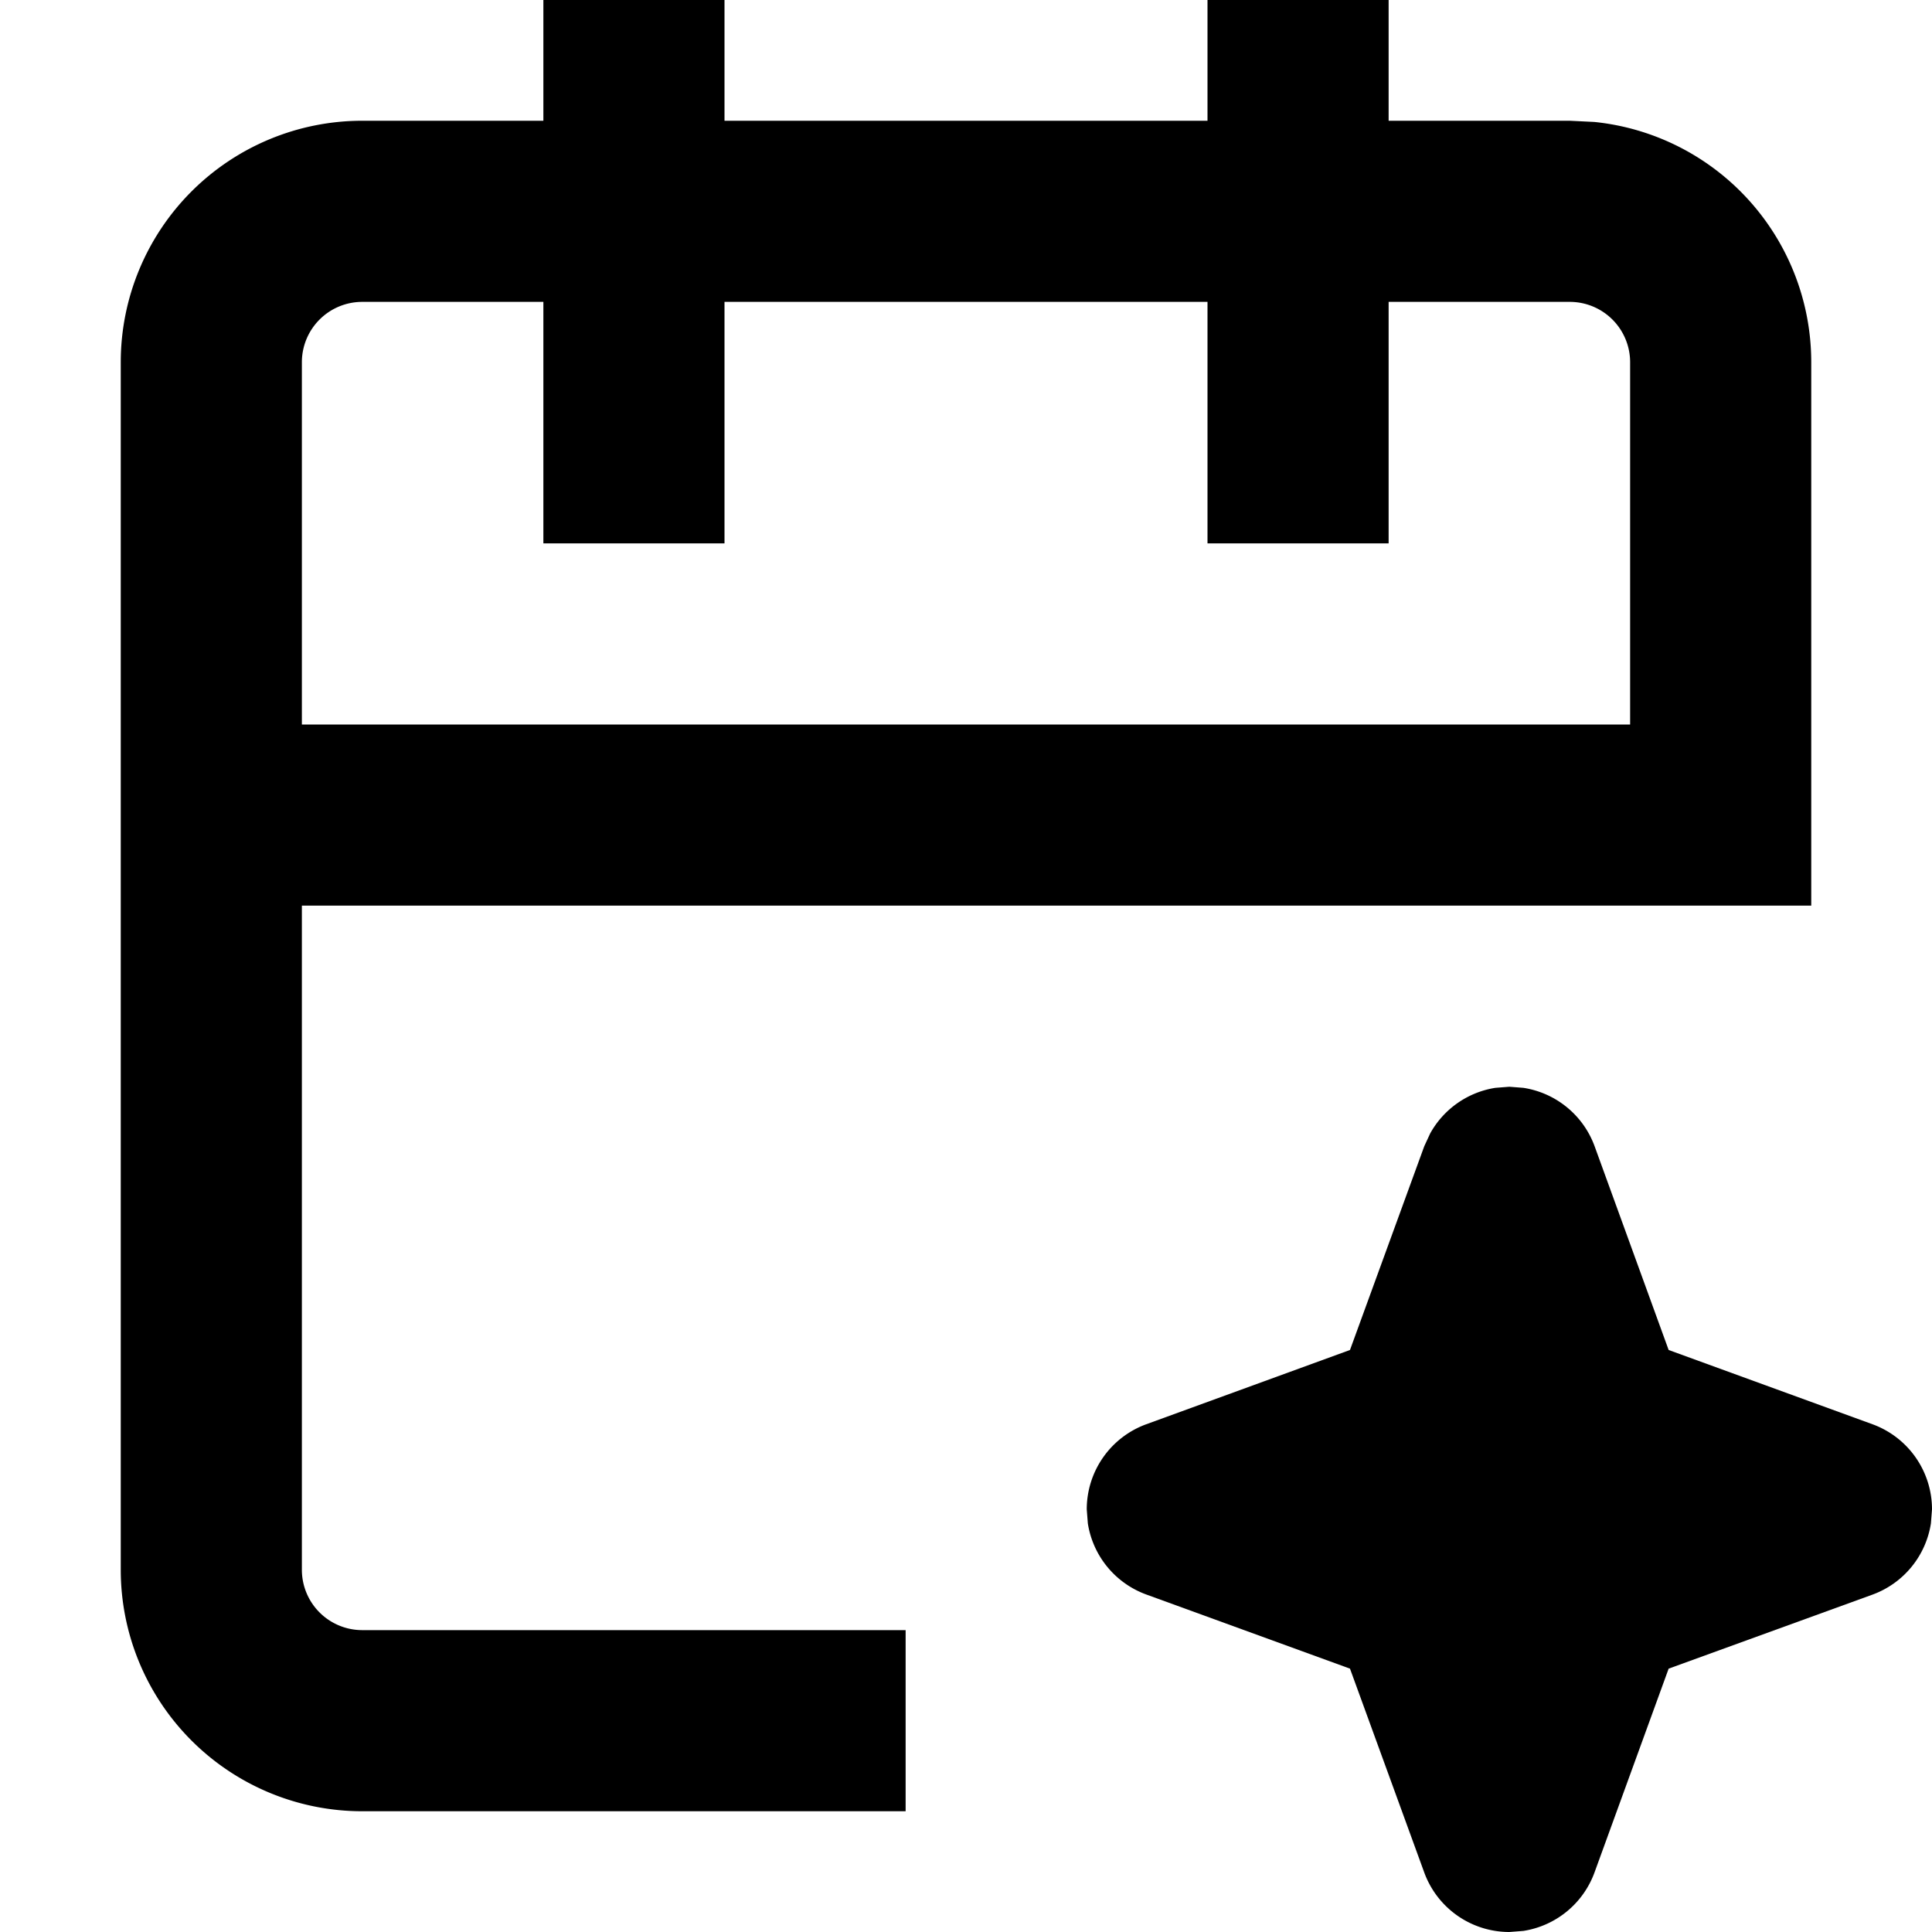 <svg width="16" height="16" fill="none" viewBox="0 0 16 16"><path fill="currentcolor" d="M13.5 3a.5.5 0 0 0-.5-.5h-1.5v2H10v-2H6v2H4.5v-2H3a.5.5 0 0 0-.5.5v3h11zM15 7.5H2.5V13a.5.5 0 0 0 .5.5h4.5V15H3a2 2 0 0 1-2-2V3a2 2 0 0 1 2-2h1.5V0H6v1h4V0h1.5v1H13l.204.01A2 2 0 0 1 15 3z"/><path fill="currentcolor" d="M12.616 9.009a.75.75 0 0 1 .59.484l.613 1.687 1.688.615A.75.75 0 0 1 16 12.5l-.009.116a.75.75 0 0 1-.484.59l-1.688.613-.614 1.688a.75.75 0 0 1-.589.484L12.5 16a.75.75 0 0 1-.705-.493l-.615-1.688-1.687-.614a.75.75 0 0 1-.484-.589L9 12.5a.75.75 0 0 1 .493-.705l1.687-.615.615-1.687.049-.106a.75.75 0 0 1 .54-.378L12.5 9z"/></svg>